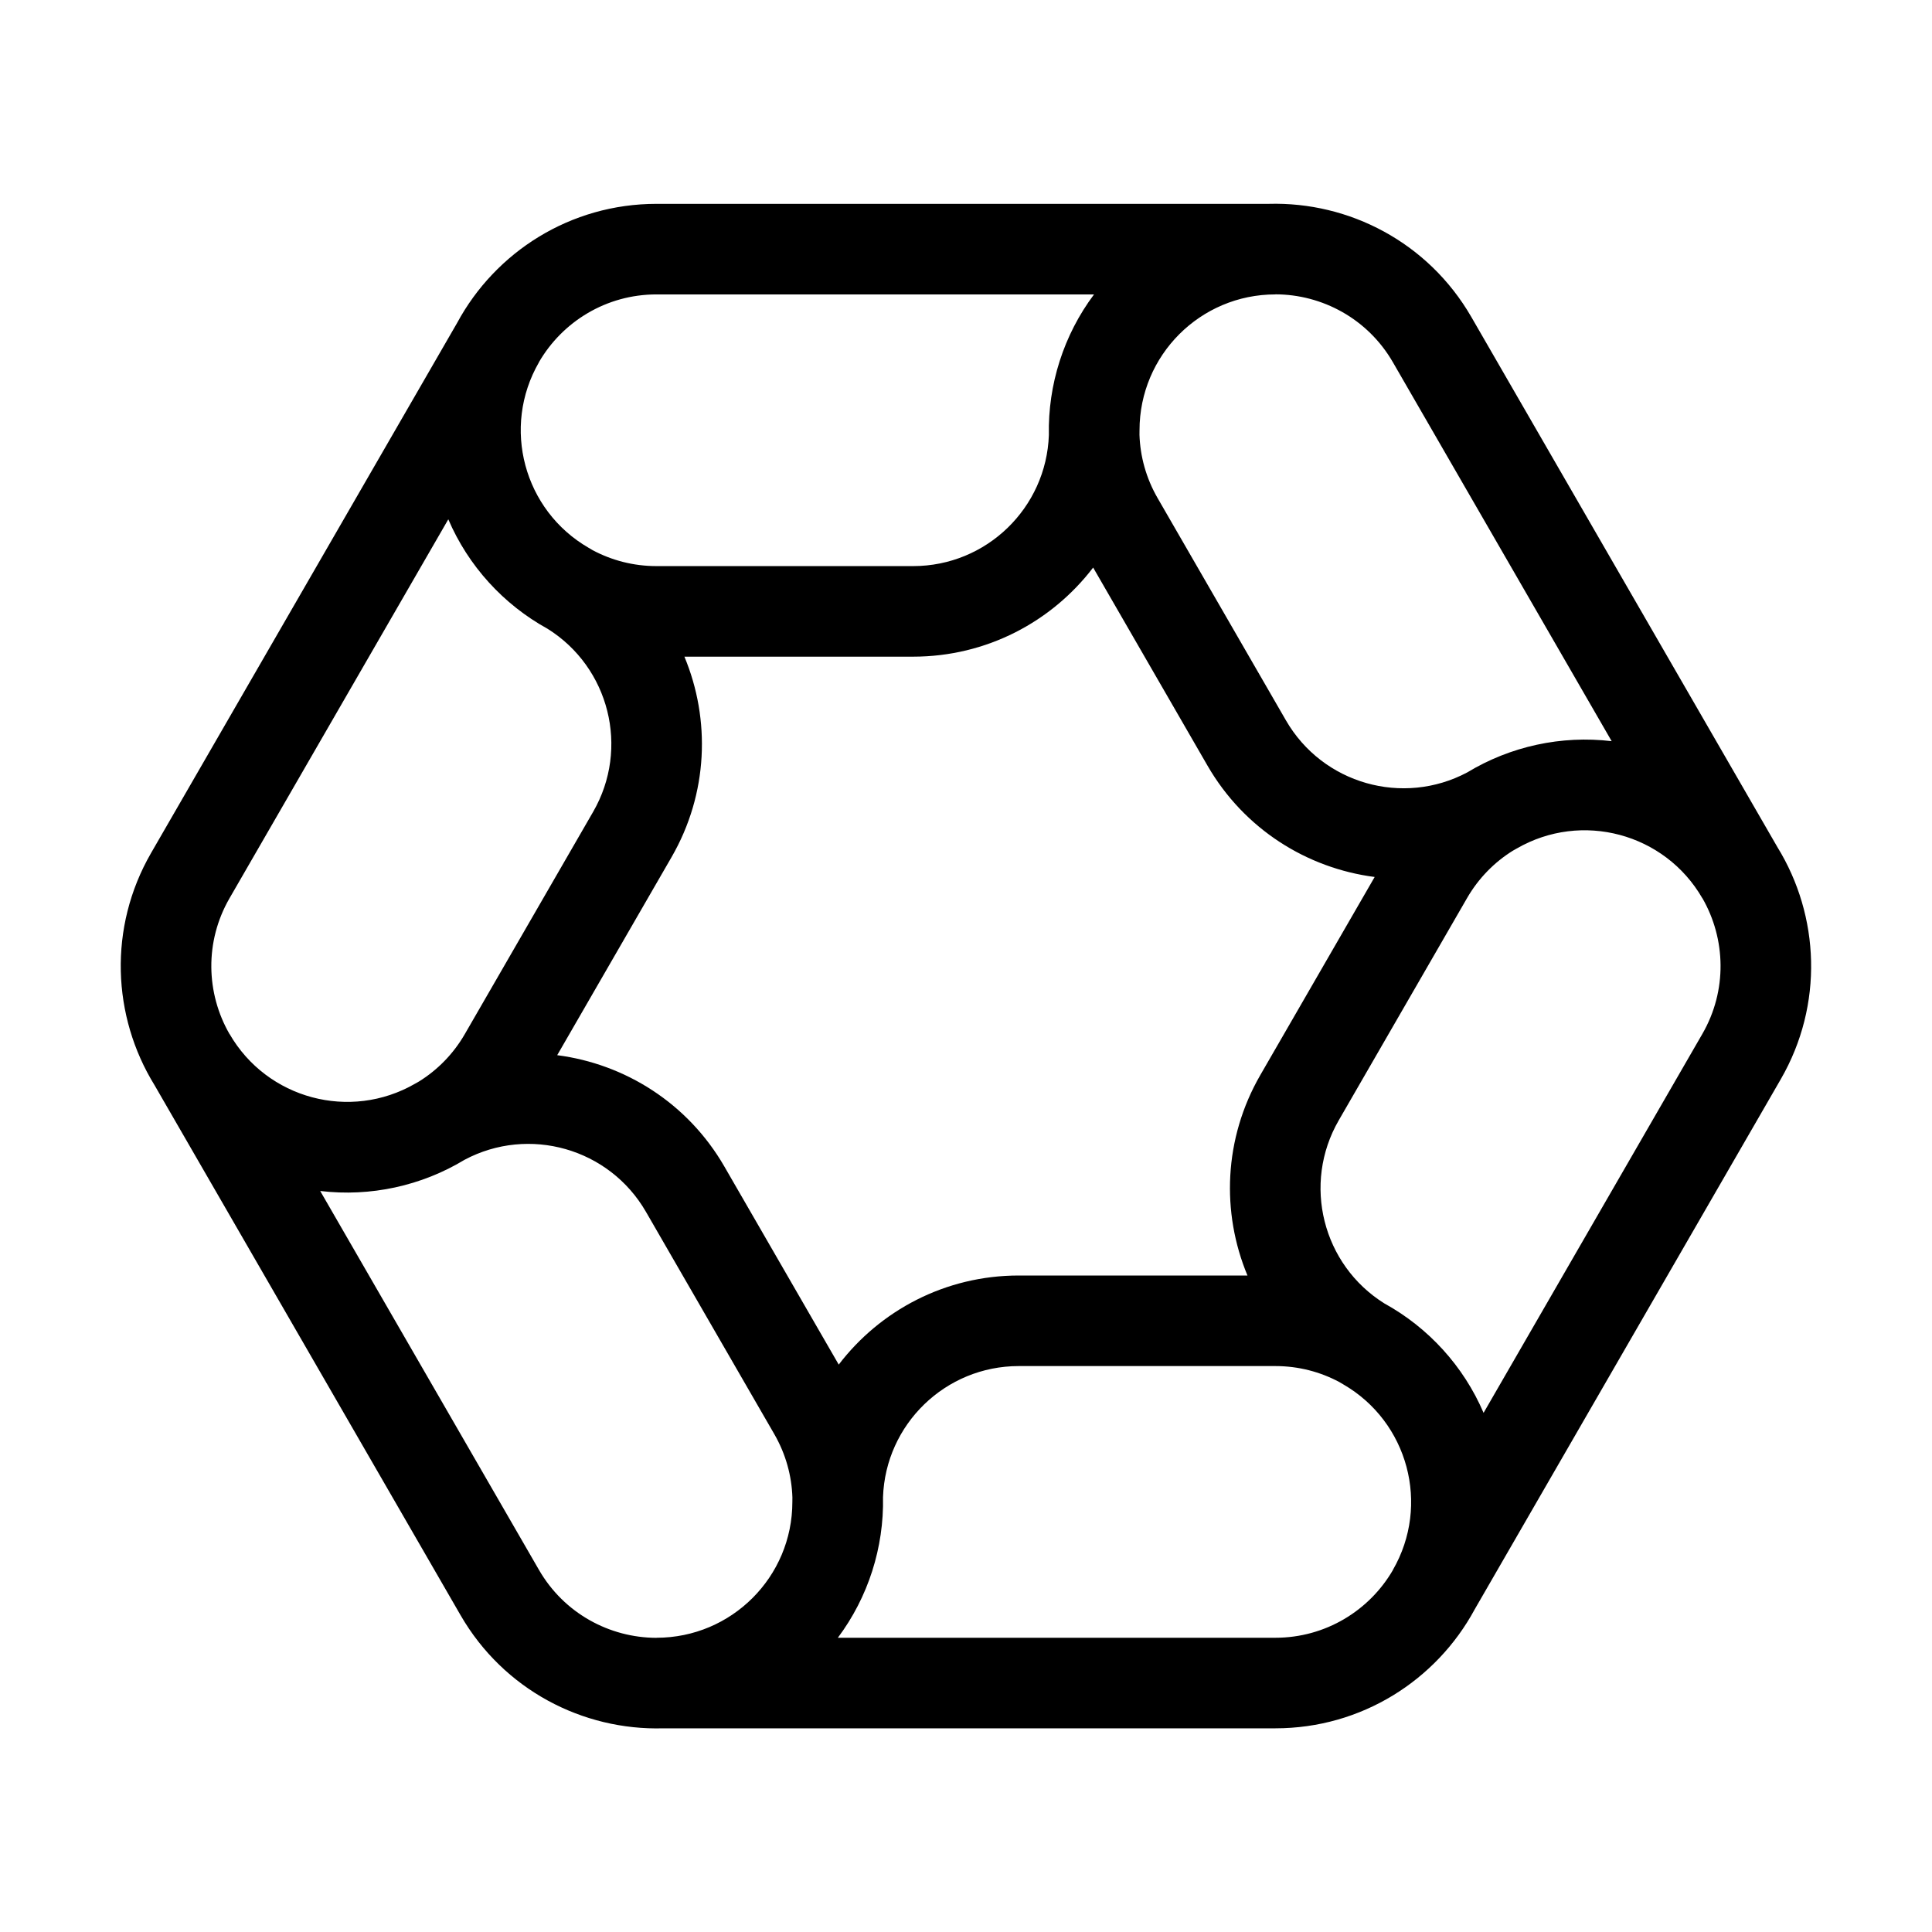 <svg width="512" height="512" viewBox="0 0 512 512" fill="white" xmlns="http://www.w3.org/2000/svg">
<path fill-rule="evenodd" clip-rule="evenodd" d="M336.202 54.022C357.531 53.416 378.504 64.234 389.921 84.008L471.032 224.497C482.219 242.664 483.337 266.235 471.921 286.008L390.811 426.495C380.671 445.268 360.817 458.022 337.984 458.022H175.765C154.437 458.628 133.463 447.811 122.047 428.036L40.936 287.548C29.748 269.381 28.63 245.81 40.047 226.036L121.156 85.551C131.295 66.777 151.15 54.022 173.984 54.022H336.202ZM289.929 78.022H173.984C160.668 78.022 149.042 85.251 142.814 95.998L142.831 96.008C132.89 113.227 138.79 135.244 156.008 145.185C156.351 145.383 156.691 145.584 157.029 145.788C162.081 148.49 167.853 150.022 173.984 150.022H241.984C261.442 150.022 277.294 134.585 277.962 115.289C277.689 101.95 281.879 88.777 289.929 78.022ZM289.694 150.41C278.731 164.763 261.439 174.022 241.984 174.022H181.376C188.324 190.693 187.697 210.298 177.97 227.147L147.666 279.634C165.577 281.952 182.242 292.298 191.97 309.147L222.273 361.634C233.236 347.282 250.529 338.022 269.984 338.022H330.591C323.643 321.352 324.27 301.746 333.998 284.898L364.301 232.41C346.39 230.092 329.725 219.746 319.998 202.898L289.694 150.41ZM400.928 225.442C396.061 228.466 391.848 232.699 388.782 238.008L354.782 296.898C345.053 313.749 350.496 335.196 366.873 345.422C378.561 351.855 387.874 362.071 393.163 374.42L451.136 274.008C457.794 262.477 457.347 248.793 451.154 238.026L451.136 238.036C441.195 220.818 419.178 214.918 401.959 224.859C401.616 225.057 401.273 225.251 400.928 225.442ZM354.938 366.257C349.886 363.554 344.114 362.022 337.984 362.022H269.984C250.525 362.022 234.673 377.46 234.006 396.755C234.278 410.094 230.088 423.267 222.038 434.022H337.984C351.299 434.022 362.926 426.794 369.154 416.046L369.136 416.036C379.077 398.818 373.178 376.801 355.959 366.859C355.616 366.661 355.276 366.46 354.938 366.257ZM209.995 396.837C209.809 391.11 208.25 385.345 205.185 380.036L171.185 321.147C161.456 304.295 140.16 298.285 123.116 307.355C111.701 314.261 98.197 317.219 84.858 315.624L142.831 416.036C149.489 427.568 161.562 434.022 173.984 434.042V434.022C193.866 434.022 209.984 417.905 209.984 398.022C209.984 397.626 209.987 397.231 209.995 396.837ZM111.041 286.602C115.907 283.578 120.12 279.345 123.185 274.036L157.185 215.147C166.914 198.295 161.471 176.848 145.094 166.622C133.406 160.189 124.093 149.973 118.804 137.624L60.831 238.036C54.174 249.568 54.62 263.251 60.814 274.018L60.831 274.008C70.772 291.227 92.79 297.126 110.008 287.185C110.351 286.987 110.695 286.793 111.041 286.602ZM427.109 196.42C413.77 194.826 400.267 197.784 388.852 204.689C371.807 213.759 350.512 207.749 340.782 190.898L306.782 132.008C303.717 126.699 302.158 120.934 301.972 115.208C301.98 114.813 301.984 114.418 301.984 114.022C301.984 94.14 318.101 78.022 337.984 78.022V78.002C350.405 78.022 362.479 84.477 369.136 96.008L427.109 196.42Z" fill="black"/>
</svg>
